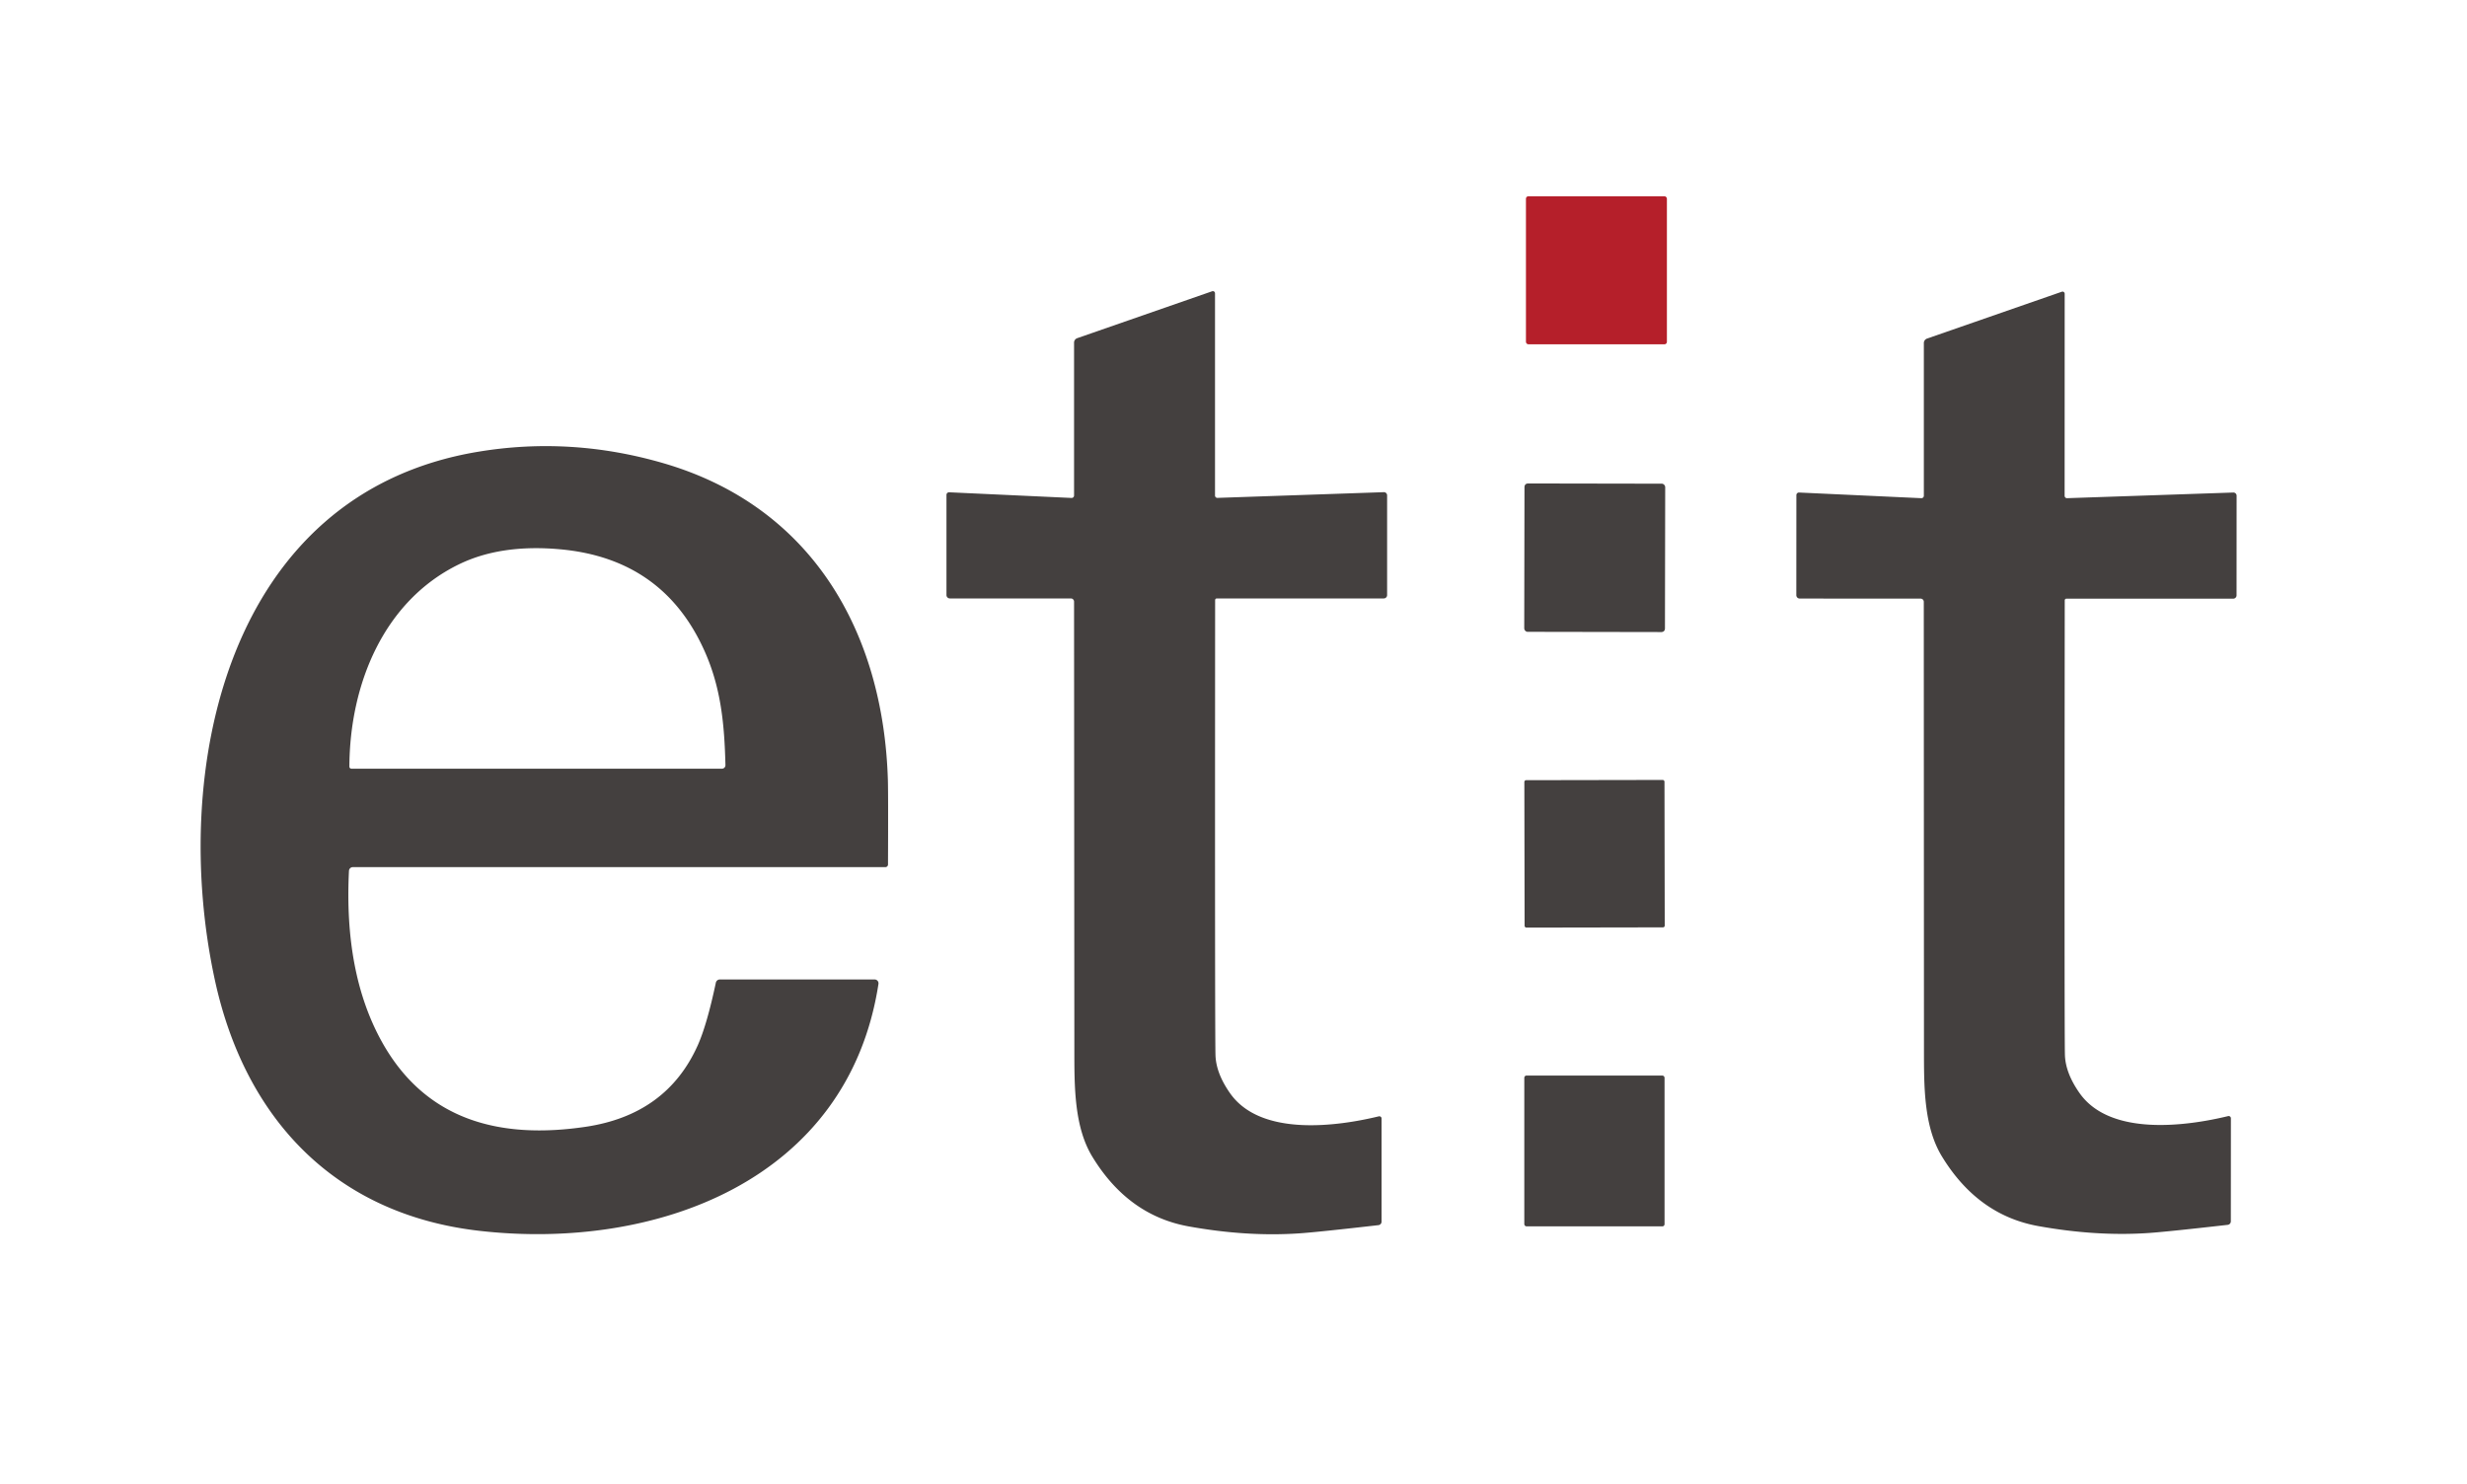 <?xml version="1.0" encoding="UTF-8" standalone="no"?>
<!DOCTYPE svg PUBLIC "-//W3C//DTD SVG 1.1//EN" "http://www.w3.org/Graphics/SVG/1.1/DTD/svg11.dtd">
<svg xmlns="http://www.w3.org/2000/svg" version="1.1" viewBox="0.00 0.00 419.00 252.00">
<rect fill="#b51f2a" x="259.17" y="33.34" width="23.94" height="25.14" rx="0.40"/>
<path fill="#44403f" d="
  M 160.75 101.08
  L 160.75 84.06
  A 0.44 0.44 0.0 0 1 161.21 83.62
  L 181.99 84.58
  A 0.41 0.41 0.0 0 0 182.42 84.17
  L 182.42 58.20
  A 0.81 0.80 -9.7 0 1 182.96 57.44
  L 205.88 49.47
  A 0.37 0.36 80.9 0 1 206.36 49.82
  L 206.36 84.17
  A 0.40 0.40 0.0 0 0 206.78 84.57
  L 235.03 83.60
  A 0.54 0.54 0.0 0 1 235.59 84.14
  L 235.59 101.09
  A 0.57 0.56 -0.0 0 1 235.02 101.65
  L 206.66 101.65
  A 0.28 0.28 0.0 0 0 206.38 101.93
  Q 206.33 175.42 206.44 179.23
  Q 206.54 182.35 208.97 185.77
  C 214.21 193.11 227.17 191.32 234.18 189.62
  A 0.38 0.38 0.0 0 1 234.65 189.99
  L 234.65 207.50
  A 0.60 0.60 0.0 0 1 234.12 208.10
  Q 224.01 209.26 220.78 209.49
  Q 211.85 210.11 201.91 208.32
  Q 191.61 206.47 185.52 196.47
  C 182.43 191.39 182.48 184.51 182.47 178.50
  Q 182.42 104.46 182.42 102.19
  A 0.54 0.54 0.0 0 0 181.88 101.65
  L 161.33 101.65
  A 0.58 0.57 0.0 0 1 160.75 101.08
  Z"
/>
<path fill="#44403f" d="
  M 305.67 101.67
  A 0.58 0.57 0.0 0 1 305.09 101.10
  L 305.10 84.10
  A 0.44 0.44 0.0 0 1 305.56 83.66
  L 326.32 84.62
  A 0.41 0.41 0.0 0 0 326.75 84.21
  L 326.75 58.27
  A 0.81 0.80 -9.7 0 1 327.29 57.51
  L 350.19 49.55
  A 0.37 0.36 80.9 0 1 350.67 49.90
  L 350.66 84.22
  A 0.40 0.40 0.0 0 0 351.08 84.62
  L 379.31 83.66
  A 0.54 0.54 0.0 0 1 379.87 84.20
  L 379.86 101.14
  A 0.57 0.56 0.0 0 1 379.29 101.69
  L 350.96 101.69
  A 0.28 0.28 0.0 0 0 350.68 101.97
  Q 350.61 175.39 350.71 179.19
  Q 350.81 182.31 353.24 185.73
  C 358.47 193.06 371.42 191.28 378.43 189.58
  A 0.38 0.38 0.0 0 1 378.90 189.95
  L 378.89 207.45
  A 0.60 0.60 0.0 0 1 378.36 208.05
  Q 368.26 209.20 365.03 209.43
  Q 356.11 210.05 346.18 208.26
  Q 335.89 206.40 329.81 196.41
  C 326.72 191.34 326.78 184.46 326.77 178.46
  Q 326.74 104.49 326.74 102.22
  A 0.54 0.54 0.0 0 0 326.20 101.68
  L 305.67 101.67
  Z"
/>
<path fill="#44403f" d="
  M 149.20 167.13
  C 144.01 200.68 111.25 212.46 81.44 209.07
  C 56.77 206.26 41.58 189.88 36.50 166.50
  C 28.77 130.89 38.44 83.82 81.23 76.73
  Q 96.95 74.12 112.61 78.66
  C 137.85 85.98 150.04 107.29 150.80 132.50
  Q 150.87 134.95 150.82 146.85
  A 0.45 0.44 -89.3 0 1 150.38 147.29
  L 59.93 147.29
  A 0.66 0.66 0.0 0 0 59.27 147.91
  Q 58.40 165.17 64.75 176.76
  C 72.21 190.38 84.96 193.54 99.44 191.40
  Q 113.22 189.36 118.51 177.55
  Q 120.08 174.02 121.58 166.92
  A 0.70 0.70 0.0 0 1 122.26 166.37
  L 148.55 166.37
  A 0.66 0.66 0.0 0 1 149.20 167.13
  Z
  M 123.21 129.96
  C 123.04 123.14 122.49 116.86 119.62 110.49
  Q 112.61 94.92 95.22 93.31
  Q 85.07 92.37 77.90 95.88
  C 65.15 102.12 59.40 116.26 59.34 130.21
  A 0.36 0.35 0.8 0 0 59.70 130.57
  L 122.61 130.57
  A 0.60 0.59 -0.9 0 0 123.21 129.96
  Z"
/>
<rect fill="#44403f" x="-11.95" y="-12.60" transform="translate(270.85,94.74) rotate(0.1)" width="23.90" height="25.20" rx="0.56"/>
<rect fill="#44403f" x="-11.90" y="-12.52" transform="translate(270.82,145.02) rotate(-0.1)" width="23.80" height="25.04" rx="0.29"/>
<rect fill="#44403f" x="258.89" y="182.69" width="23.82" height="25.62" rx="0.37"/>
</svg>
